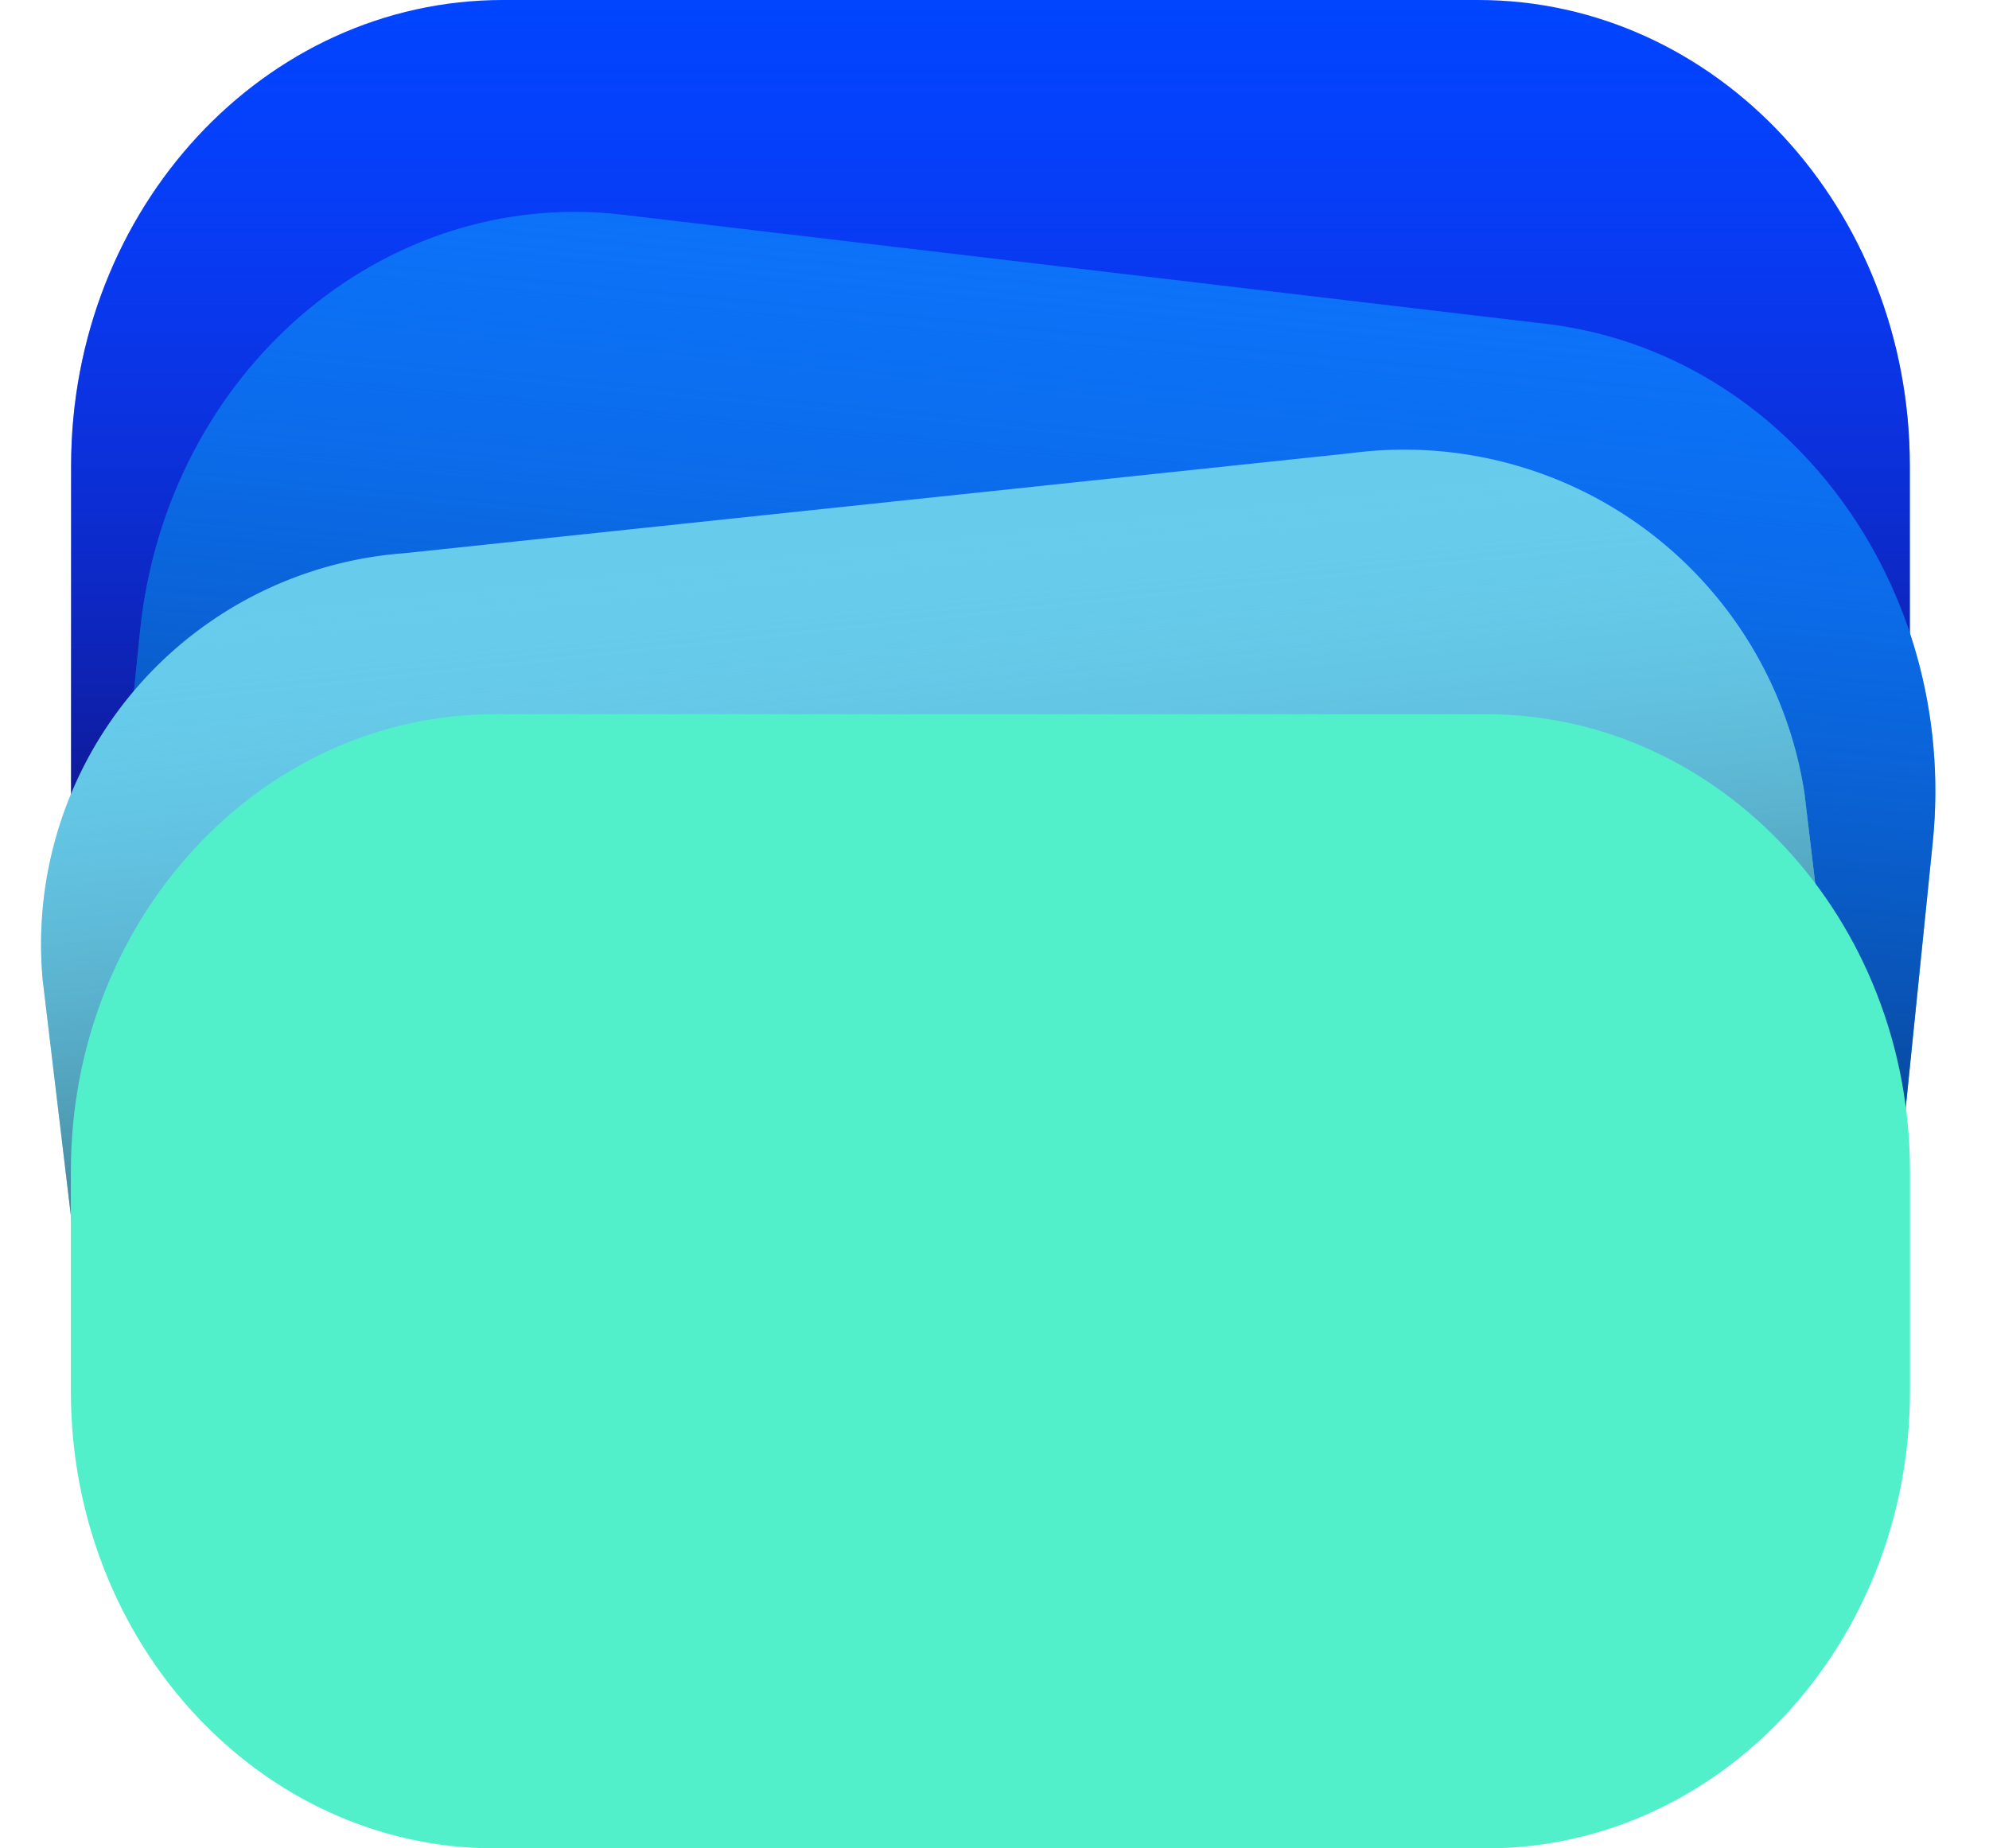 <svg xmlns="http://www.w3.org/2000/svg" xmlns:xlink="http://www.w3.org/1999/xlink" width="38.005" height="35.32" viewBox="0 0 38.005 35.32"><defs><style>.a{fill:#0145ff;}.b{fill:url(#a);}.c{fill:#0c73fa;}.d{fill:url(#b);}.e{fill:#67ccec;}.f{fill:url(#c);}.g{fill:#51f0ca;}</style><linearGradient id="a" x1="0.5" x2="0.5" y2="1" gradientUnits="objectBoundingBox"><stop offset="0" stop-color="#1e22eb" stop-opacity="0"/><stop offset="1" stop-color="#0f1176"/></linearGradient><linearGradient id="b" x1="0.803" y1="-0.147" x2="0.836" y2="0.937" gradientUnits="objectBoundingBox"><stop offset="0" stop-color="#0c73fa" stop-opacity="0"/><stop offset="1" stop-color="#063a7d"/></linearGradient><linearGradient id="c" x1="0.522" y1="0.062" x2="0.5" y2="1" gradientUnits="objectBoundingBox"><stop offset="0" stop-color="#67ccec" stop-opacity="0"/><stop offset="1" stop-color="#346676"/></linearGradient></defs><g transform="translate(1625.543 187.841)"><path class="a" d="M8.249,0H26.884c4.556,0,8.249,3.984,8.249,8.9v9H0v-9C0,3.984,3.693,0,8.249,0Z" transform="translate(-1624.184 -187.841)"/><path class="b" d="M8.249,0H26.884c4.556,0,8.249,3.984,8.249,8.9v9H0v-9C0,3.984,3.693,0,8.249,0Z" transform="translate(-1624.184 -187.841)"/><path class="c" d="M8.292,0,26.063.15C30.68.189,34.453,4.241,34.491,9.2l.072,9.311L.075,18.227,0,8.916C-.035,3.955,3.676-.035,8.292,0Z" transform="matrix(0.994, 0.109, -0.109, 0.994, -1621.895, -184.642)"/><path class="d" d="M8.292,0,26.063.15C30.68.189,34.453,4.241,34.491,9.2l.072,9.311L.075,18.227,0,8.916C-.035,3.955,3.676-.035,8.292,0Z" transform="matrix(0.994, 0.109, -0.109, 0.994, -1621.895, -184.641)"/><path class="e" d="M7.776,0l18.2.117a7.736,7.736,0,0,1,7.875,7.431L33.9,14.5.05,14.284,0,7.332A7.492,7.492,0,0,1,7.776,0Z" transform="translate(-1625.545 -176.402) rotate(-6.403)"/><path class="f" d="M7.776,0l18.2.117a7.736,7.736,0,0,1,7.875,7.431L33.9,14.5.05,14.284,0,7.332A7.492,7.492,0,0,1,7.776,0Z" transform="translate(-1625.545 -176.403) rotate(-6.403)"/><path class="g" d="M8.1,0H27.041c4.472,0,8.1,3.91,8.1,8.734v4.205c0,4.824-3.625,8.734-8.1,8.734H8.1c-4.472,0-8.1-3.91-8.1-8.734V8.734C0,3.91,3.625,0,8.1,0Z" transform="translate(-1624.189 -174.193)"/></g></svg>